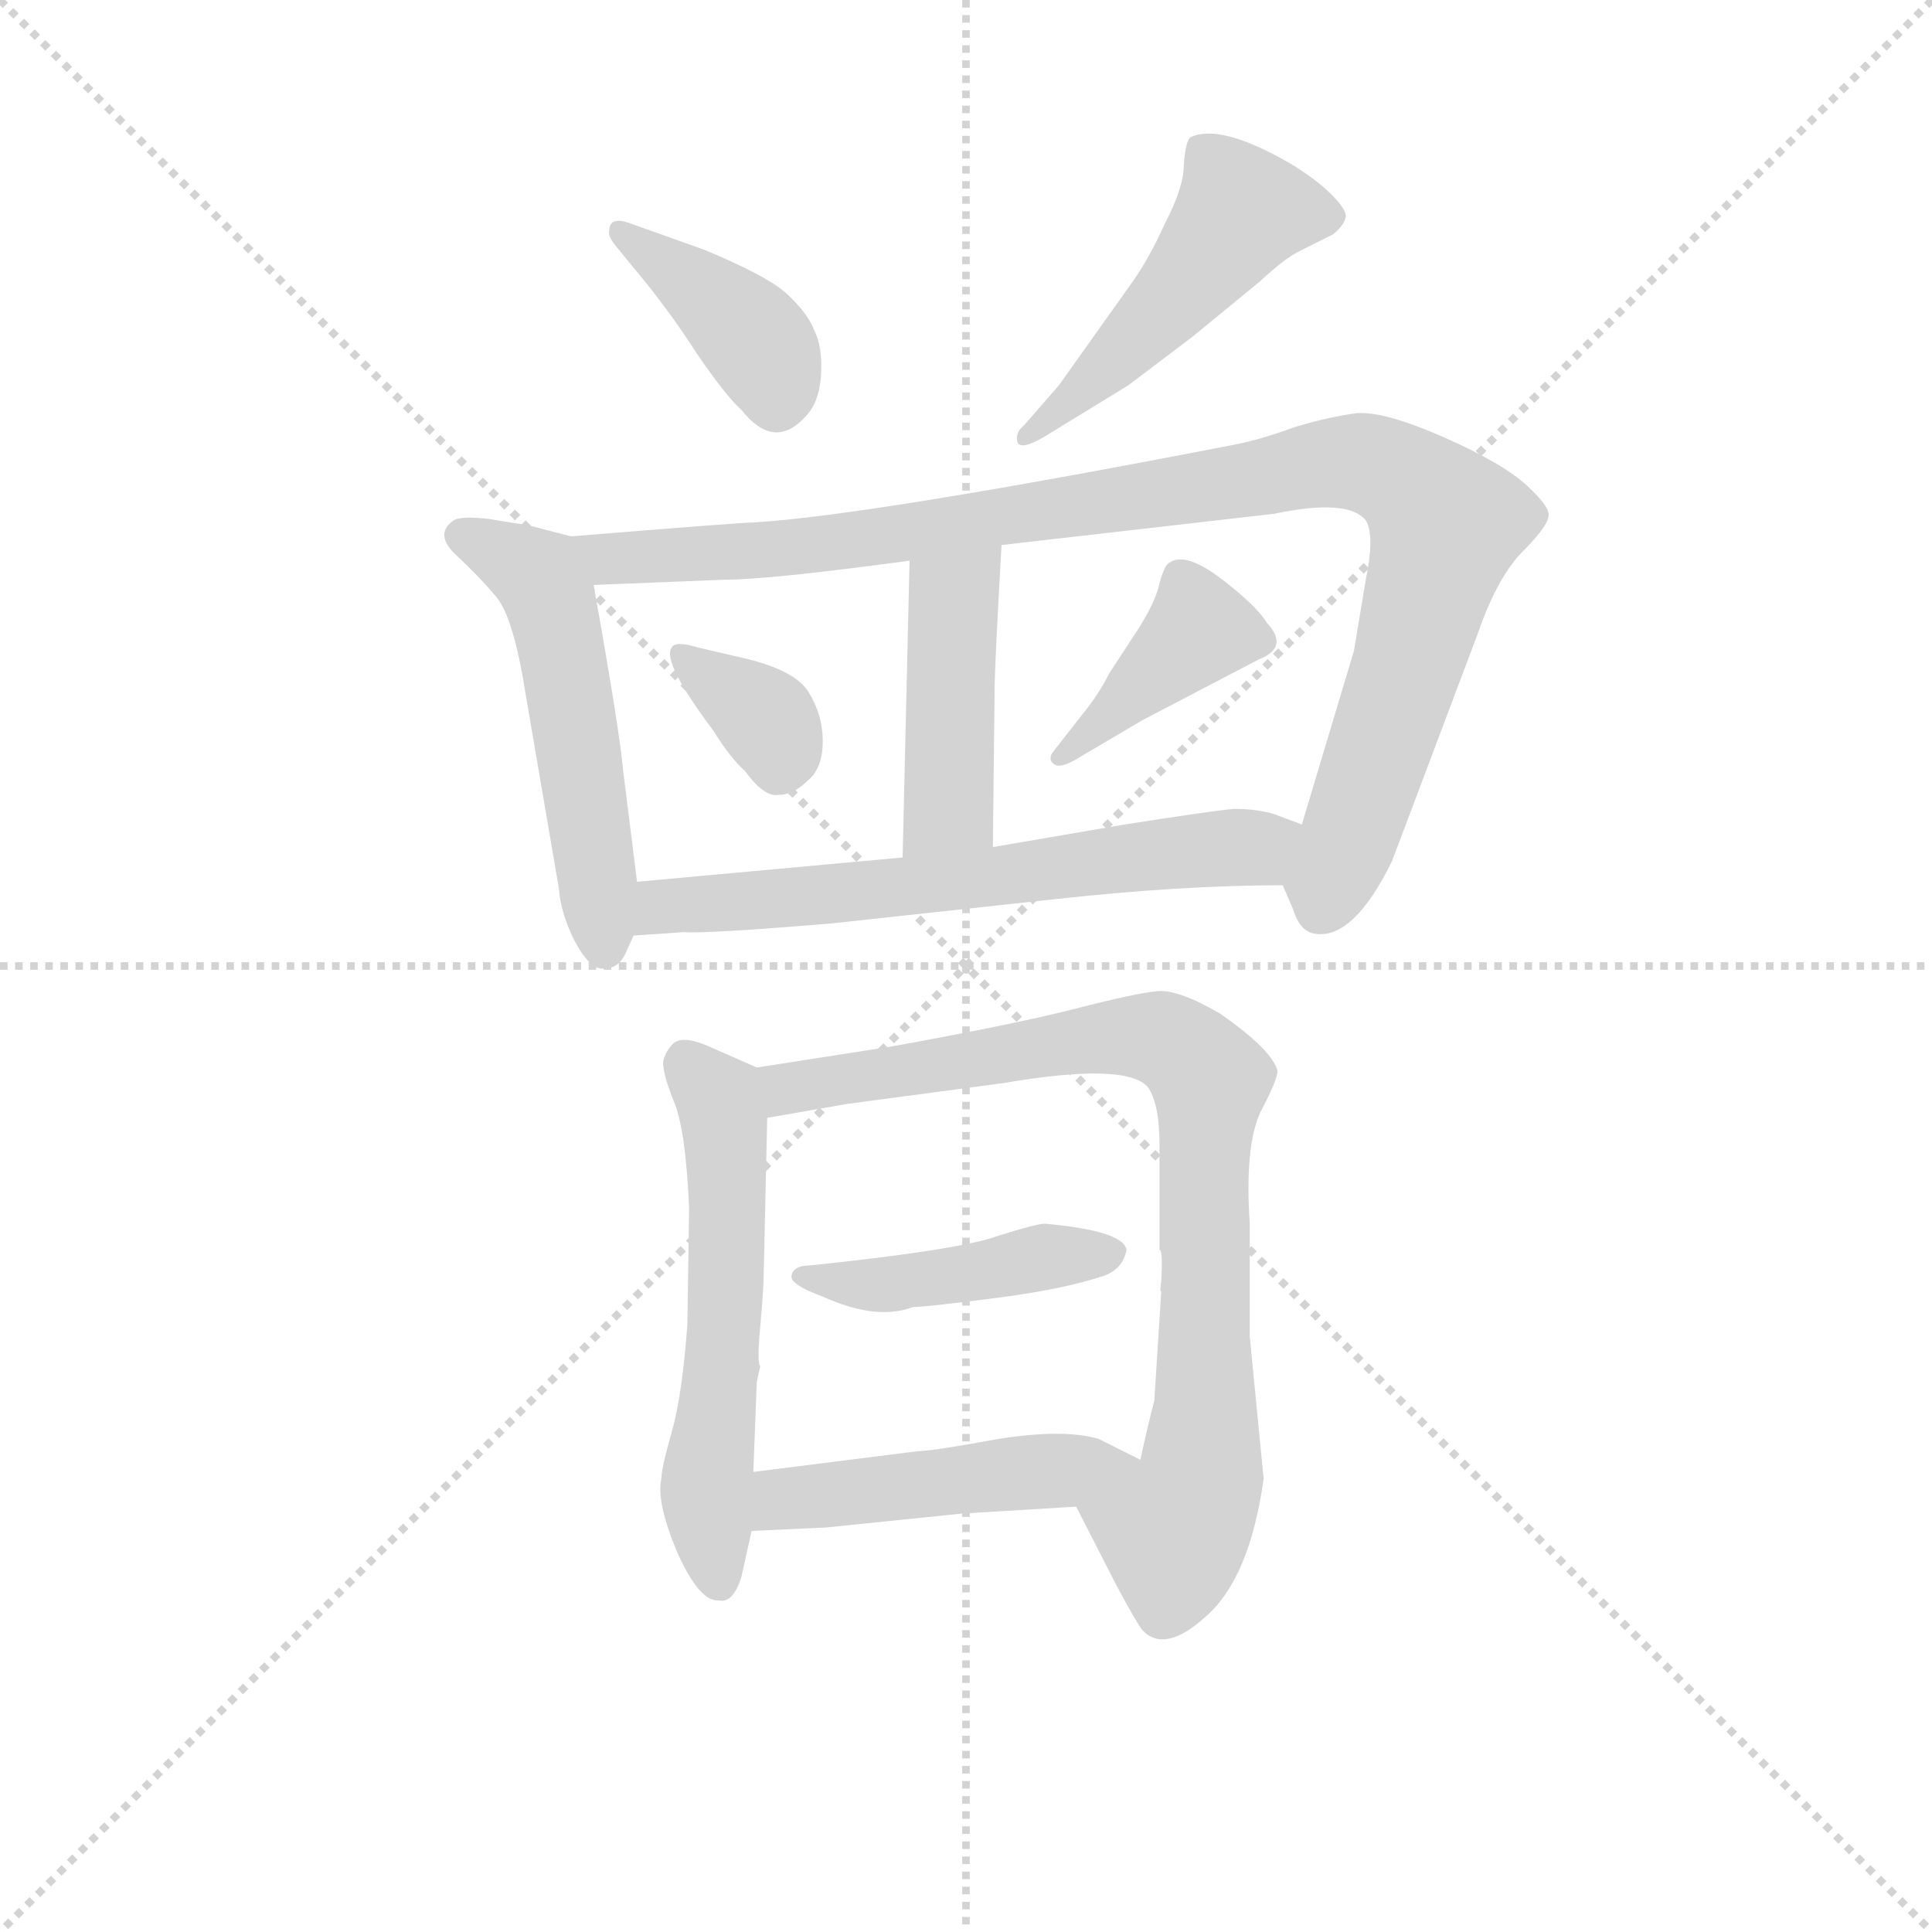 <svg version="1.1" viewBox="0 0 1024 1024" xmlns="http://www.w3.org/2000/svg">
  <g stroke="lightgray" stroke-dasharray="1,1" stroke-width="1" transform="scale(4, 4)">
    <line x1="0" y1="0" x2="256" y2="256"></line>
    <line x1="256" y1="0" x2="0" y2="256"></line>
    <line x1="128" y1="0" x2="128" y2="256"></line>
    <line x1="0" y1="128" x2="256" y2="128"></line>
  </g>
<g transform="scale(0.92, -0.92) translate(60, -900)">
   <style type="text/css">
    @keyframes keyframes0 {
      from {
       stroke: blue;
       stroke-dashoffset: 390;
       stroke-width: 128;
       }
       56% {
       animation-timing-function: step-end;
       stroke: blue;
       stroke-dashoffset: 0;
       stroke-width: 128;
       }
       to {
       stroke: black;
       stroke-width: 1024;
       }
       }
       #make-me-a-hanzi-animation-0 {
         animation: keyframes0 0.567s both;
         animation-delay: 0s;
         animation-timing-function: linear;
       }
    @keyframes keyframes1 {
      from {
       stroke: blue;
       stroke-dashoffset: 485;
       stroke-width: 128;
       }
       61% {
       animation-timing-function: step-end;
       stroke: blue;
       stroke-dashoffset: 0;
       stroke-width: 128;
       }
       to {
       stroke: black;
       stroke-width: 1024;
       }
       }
       #make-me-a-hanzi-animation-1 {
         animation: keyframes1 0.645s both;
         animation-delay: 0.567s;
         animation-timing-function: linear;
       }
    @keyframes keyframes2 {
      from {
       stroke: blue;
       stroke-dashoffset: 523;
       stroke-width: 128;
       }
       63% {
       animation-timing-function: step-end;
       stroke: blue;
       stroke-dashoffset: 0;
       stroke-width: 128;
       }
       to {
       stroke: black;
       stroke-width: 1024;
       }
       }
       #make-me-a-hanzi-animation-2 {
         animation: keyframes2 0.676s both;
         animation-delay: 1.212s;
         animation-timing-function: linear;
       }
    @keyframes keyframes3 {
      from {
       stroke: blue;
       stroke-dashoffset: 1001;
       stroke-width: 128;
       }
       77% {
       animation-timing-function: step-end;
       stroke: blue;
       stroke-dashoffset: 0;
       stroke-width: 128;
       }
       to {
       stroke: black;
       stroke-width: 1024;
       }
       }
       #make-me-a-hanzi-animation-3 {
         animation: keyframes3 1.065s both;
         animation-delay: 1.888s;
         animation-timing-function: linear;
       }
    @keyframes keyframes4 {
      from {
       stroke: blue;
       stroke-dashoffset: 436;
       stroke-width: 128;
       }
       59% {
       animation-timing-function: step-end;
       stroke: blue;
       stroke-dashoffset: 0;
       stroke-width: 128;
       }
       to {
       stroke: black;
       stroke-width: 1024;
       }
       }
       #make-me-a-hanzi-animation-4 {
         animation: keyframes4 0.605s both;
         animation-delay: 2.952s;
         animation-timing-function: linear;
       }
    @keyframes keyframes5 {
      from {
       stroke: blue;
       stroke-dashoffset: 343;
       stroke-width: 128;
       }
       53% {
       animation-timing-function: step-end;
       stroke: blue;
       stroke-dashoffset: 0;
       stroke-width: 128;
       }
       to {
       stroke: black;
       stroke-width: 1024;
       }
       }
       #make-me-a-hanzi-animation-5 {
         animation: keyframes5 0.529s both;
         animation-delay: 3.557s;
         animation-timing-function: linear;
       }
    @keyframes keyframes6 {
      from {
       stroke: blue;
       stroke-dashoffset: 395;
       stroke-width: 128;
       }
       56% {
       animation-timing-function: step-end;
       stroke: blue;
       stroke-dashoffset: 0;
       stroke-width: 128;
       }
       to {
       stroke: black;
       stroke-width: 1024;
       }
       }
       #make-me-a-hanzi-animation-6 {
         animation: keyframes6 0.571s both;
         animation-delay: 4.086s;
         animation-timing-function: linear;
       }
    @keyframes keyframes7 {
      from {
       stroke: blue;
       stroke-dashoffset: 636;
       stroke-width: 128;
       }
       67% {
       animation-timing-function: step-end;
       stroke: blue;
       stroke-dashoffset: 0;
       stroke-width: 128;
       }
       to {
       stroke: black;
       stroke-width: 1024;
       }
       }
       #make-me-a-hanzi-animation-7 {
         animation: keyframes7 0.768s both;
         animation-delay: 4.658s;
         animation-timing-function: linear;
       }
    @keyframes keyframes8 {
      from {
       stroke: blue;
       stroke-dashoffset: 563;
       stroke-width: 128;
       }
       65% {
       animation-timing-function: step-end;
       stroke: blue;
       stroke-dashoffset: 0;
       stroke-width: 128;
       }
       to {
       stroke: black;
       stroke-width: 1024;
       }
       }
       #make-me-a-hanzi-animation-8 {
         animation: keyframes8 0.708s both;
         animation-delay: 5.425s;
         animation-timing-function: linear;
       }
    @keyframes keyframes9 {
      from {
       stroke: blue;
       stroke-dashoffset: 831;
       stroke-width: 128;
       }
       73% {
       animation-timing-function: step-end;
       stroke: blue;
       stroke-dashoffset: 0;
       stroke-width: 128;
       }
       to {
       stroke: black;
       stroke-width: 1024;
       }
       }
       #make-me-a-hanzi-animation-9 {
         animation: keyframes9 0.926s both;
         animation-delay: 6.133s;
         animation-timing-function: linear;
       }
    @keyframes keyframes10 {
      from {
       stroke: blue;
       stroke-dashoffset: 436;
       stroke-width: 128;
       }
       59% {
       animation-timing-function: step-end;
       stroke: blue;
       stroke-dashoffset: 0;
       stroke-width: 128;
       }
       to {
       stroke: black;
       stroke-width: 1024;
       }
       }
       #make-me-a-hanzi-animation-10 {
         animation: keyframes10 0.605s both;
         animation-delay: 7.06s;
         animation-timing-function: linear;
       }
    @keyframes keyframes11 {
      from {
       stroke: blue;
       stroke-dashoffset: 473;
       stroke-width: 128;
       }
       61% {
       animation-timing-function: step-end;
       stroke: blue;
       stroke-dashoffset: 0;
       stroke-width: 128;
       }
       to {
       stroke: black;
       stroke-width: 1024;
       }
       }
       #make-me-a-hanzi-animation-11 {
         animation: keyframes11 0.635s both;
         animation-delay: 7.665s;
         animation-timing-function: linear;
       }
</style>
<path d="M 295.0 758.0 L 304.0 747.0 Q 325.0 722.0 341.0 697.0 Q 358.0 672.0 367.0 664.0 Q 386.0 640.0 404.0 660.0 Q 412.0 668.0 413.0 684.0 Q 414.0 700.0 409.0 710.0 Q 405.0 720.0 393.0 731.0 Q 382.0 741.0 346.0 756.0 L 304.0 771.0 Q 291.0 776.0 291.0 767.0 Q 290.0 764.0 295.0 758.0 Z" fill="lightgray"></path> 
<path d="M 541.0 648.0 L 590.0 678.0 L 627.0 706.0 L 666.0 738.0 Q 681.0 752.0 690.0 756.0 L 708.0 765.0 Q 714.0 770.0 715.0 774.0 Q 717.0 778.0 707.0 788.0 Q 698.0 797.0 683.0 806.0 Q 643.0 829.0 626.0 821.0 Q 623.0 819.0 622.0 805.0 Q 622.0 792.0 611.0 771.0 Q 602.0 751.0 592.0 737.0 L 550.0 678.0 L 530.0 655.0 Q 525.0 651.0 526.0 646.0 Q 527.0 640.0 541.0 648.0 Z" fill="lightgray"></path> 
<path d="M 300.0 350.0 L 305.0 361.0 L 307.0 392.0 L 299.0 456.0 Q 297.0 479.0 282.0 563.0 C 277.0 589.0 277.0 589.0 269.0 591.0 L 242.0 598.0 Q 239.0 598.0 222.0 601.0 Q 205.0 603.0 201.0 600.0 Q 190.0 592.0 203.0 580.0 Q 216.0 568.0 226.0 556.0 Q 236.0 544.0 243.0 499.0 L 262.0 388.0 Q 263.0 374.0 271.0 358.0 Q 280.0 341.0 288.0 342.0 Q 296.0 342.0 300.0 350.0 Z" fill="lightgray"></path> 
<path d="M 679.0 390.0 L 685.0 376.0 Q 689.0 363.0 698.0 362.0 Q 720.0 359.0 742.0 404.0 L 791.0 534.0 Q 802.0 566.0 816.0 581.0 Q 831.0 596.0 832.0 602.0 Q 834.0 607.0 820.0 620.0 Q 806.0 633.0 772.0 648.0 Q 738.0 663.0 722.0 662.0 Q 706.0 660.0 686.0 654.0 Q 667.0 647.0 652.0 644.0 Q 441.0 603.0 374.0 599.0 Q 367.0 599.0 269.0 591.0 C 239.0 589.0 252.0 562.0 282.0 563.0 L 357.0 566.0 Q 383.0 566.0 464.0 577.0 L 517.0 586.0 L 674.0 604.0 Q 717.0 613.0 727.0 600.0 Q 732.0 591.0 727.0 567.0 L 720.0 525.0 L 690.0 425.0 C 681.0 396.0 679.0 391.0 679.0 390.0 Z" fill="lightgray"></path> 
<path d="M 464.0 577.0 L 460.0 406.0 C 459.0 376.0 512.0 382.0 512.0 412.0 L 513.0 502.0 Q 513.0 516.0 517.0 586.0 C 519.0 616.0 465.0 607.0 464.0 577.0 Z" fill="lightgray"></path> 
<path d="M 351.0 479.0 Q 361.0 463.0 369.0 456.0 Q 380.0 441.0 388.0 442.0 Q 397.0 442.0 405.0 450.0 Q 414.0 457.0 414.0 473.0 Q 414.0 488.0 406.0 501.0 Q 399.0 513.0 372.0 520.0 L 342.0 527.0 Q 329.0 531.0 327.0 527.0 Q 321.0 519.0 351.0 479.0 Z" fill="lightgray"></path> 
<path d="M 564.0 489.0 L 546.0 466.0 Q 544.0 462.0 547.0 460.0 Q 550.0 457.0 559.0 462.0 L 598.0 485.0 L 665.0 520.0 Q 683.0 527.0 670.0 541.0 Q 664.0 551.0 643.0 567.0 Q 623.0 582.0 614.0 576.0 Q 611.0 575.0 608.0 564.0 Q 606.0 554.0 596.0 538.0 L 579.0 512.0 Q 573.0 500.0 564.0 489.0 Z" fill="lightgray"></path> 
<path d="M 305.0 361.0 L 334.0 363.0 Q 347.0 362.0 419.0 368.0 L 548.0 382.0 Q 621.0 390.0 679.0 390.0 C 709.0 390.0 718.0 414.0 690.0 425.0 L 674.0 431.0 Q 664.0 434.0 651.0 434.0 Q 639.0 433.0 588.0 425.0 L 512.0 412.0 L 460.0 406.0 L 307.0 392.0 C 277.0 389.0 275.0 359.0 305.0 361.0 Z" fill="lightgray"></path> 
<path d="M 376.0 285.0 L 351.0 296.0 Q 334.0 304.0 328.0 299.0 Q 323.0 294.0 322.0 288.0 Q 322.0 281.0 328.0 266.0 Q 335.0 250.0 337.0 204.0 L 336.0 137.0 Q 333.0 96.0 327.0 75.0 Q 321.0 54.0 321.0 48.0 Q 318.0 35.0 330.0 6.0 Q 343.0 -23.0 354.0 -22.0 Q 362.0 -24.0 367.0 -9.0 L 373.0 18.0 L 374.0 52.0 L 376.0 104.0 L 378.0 113.0 Q 376.0 114.0 378.0 136.0 Q 380.0 158.0 380.0 167.0 L 382.0 256.0 C 383.0 282.0 383.0 282.0 376.0 285.0 Z" fill="lightgray"></path> 
<path d="M 668.0 48.0 L 660.0 130.0 L 660.0 195.0 Q 657.0 239.0 666.0 259.0 Q 676.0 278.0 676.0 283.0 Q 673.0 295.0 643.0 316.0 Q 619.0 330.0 607.0 329.0 Q 595.0 328.0 560.0 319.0 Q 525.0 310.0 453.0 297.0 L 376.0 285.0 C 346.0 280.0 352.0 251.0 382.0 256.0 L 428.0 264.0 L 518.0 276.0 Q 588.0 288.0 601.0 274.0 Q 608.0 265.0 608.0 240.0 L 608.0 180.0 Q 610.0 180.0 609.0 162.0 Q 608.0 155.0 609.0 156.0 L 605.0 93.0 Q 601.0 78.0 597.0 59.0 C 590.0 30.0 546.0 59.0 560.0 32.0 L 582.0 -11.0 Q 593.0 -32.0 598.0 -39.0 Q 611.0 -53.0 635.0 -31.0 Q 660.0 -9.0 668.0 48.0 Z" fill="lightgray"></path> 
<path d="M 542.0 195.0 Q 537.0 195.0 515.0 188.0 Q 493.0 180.0 407.0 171.0 Q 397.0 171.0 396.0 165.0 Q 395.0 160.0 414.0 153.0 Q 445.0 139.0 466.0 147.0 Q 473.0 147.0 512.0 152.0 Q 552.0 157.0 576.0 165.0 Q 587.0 169.0 589.0 180.0 Q 587.0 191.0 542.0 195.0 Z" fill="lightgray"></path> 
<path d="M 373.0 18.0 L 416.0 20.0 L 494.0 28.0 L 560.0 32.0 C 590.0 34.0 624.0 46.0 597.0 59.0 L 573.0 71.0 Q 553.0 77.0 515.0 71.0 Q 477.0 64.0 469.0 64.0 L 374.0 52.0 C 344.0 48.0 343.0 17.0 373.0 18.0 Z" fill="lightgray"></path> 
      <clipPath id="make-me-a-hanzi-clip-0">
      <path d="M 295.0 758.0 L 304.0 747.0 Q 325.0 722.0 341.0 697.0 Q 358.0 672.0 367.0 664.0 Q 386.0 640.0 404.0 660.0 Q 412.0 668.0 413.0 684.0 Q 414.0 700.0 409.0 710.0 Q 405.0 720.0 393.0 731.0 Q 382.0 741.0 346.0 756.0 L 304.0 771.0 Q 291.0 776.0 291.0 767.0 Q 290.0 764.0 295.0 758.0 Z" fill="lightgray"></path>
      </clipPath>
      <path clip-path="url(#make-me-a-hanzi-clip-0)" d="M 299.0 765.0 L 366.0 714.0 L 381.0 695.0 L 388.0 670.0 " fill="none" id="make-me-a-hanzi-animation-0" stroke-dasharray="262 524" stroke-linecap="round"></path>

      <clipPath id="make-me-a-hanzi-clip-1">
      <path d="M 541.0 648.0 L 590.0 678.0 L 627.0 706.0 L 666.0 738.0 Q 681.0 752.0 690.0 756.0 L 708.0 765.0 Q 714.0 770.0 715.0 774.0 Q 717.0 778.0 707.0 788.0 Q 698.0 797.0 683.0 806.0 Q 643.0 829.0 626.0 821.0 Q 623.0 819.0 622.0 805.0 Q 622.0 792.0 611.0 771.0 Q 602.0 751.0 592.0 737.0 L 550.0 678.0 L 530.0 655.0 Q 525.0 651.0 526.0 646.0 Q 527.0 640.0 541.0 648.0 Z" fill="lightgray"></path>
      </clipPath>
      <path clip-path="url(#make-me-a-hanzi-clip-1)" d="M 705.0 775.0 L 655.0 778.0 L 606.0 718.0 L 533.0 648.0 " fill="none" id="make-me-a-hanzi-animation-1" stroke-dasharray="357 714" stroke-linecap="round"></path>

      <clipPath id="make-me-a-hanzi-clip-2">
      <path d="M 300.0 350.0 L 305.0 361.0 L 307.0 392.0 L 299.0 456.0 Q 297.0 479.0 282.0 563.0 C 277.0 589.0 277.0 589.0 269.0 591.0 L 242.0 598.0 Q 239.0 598.0 222.0 601.0 Q 205.0 603.0 201.0 600.0 Q 190.0 592.0 203.0 580.0 Q 216.0 568.0 226.0 556.0 Q 236.0 544.0 243.0 499.0 L 262.0 388.0 Q 263.0 374.0 271.0 358.0 Q 280.0 341.0 288.0 342.0 Q 296.0 342.0 300.0 350.0 Z" fill="lightgray"></path>
      </clipPath>
      <path clip-path="url(#make-me-a-hanzi-clip-2)" d="M 207.0 591.0 L 243.0 574.0 L 260.0 547.0 L 288.0 354.0 " fill="none" id="make-me-a-hanzi-animation-2" stroke-dasharray="395 790" stroke-linecap="round"></path>

      <clipPath id="make-me-a-hanzi-clip-3">
      <path d="M 679.0 390.0 L 685.0 376.0 Q 689.0 363.0 698.0 362.0 Q 720.0 359.0 742.0 404.0 L 791.0 534.0 Q 802.0 566.0 816.0 581.0 Q 831.0 596.0 832.0 602.0 Q 834.0 607.0 820.0 620.0 Q 806.0 633.0 772.0 648.0 Q 738.0 663.0 722.0 662.0 Q 706.0 660.0 686.0 654.0 Q 667.0 647.0 652.0 644.0 Q 441.0 603.0 374.0 599.0 Q 367.0 599.0 269.0 591.0 C 239.0 589.0 252.0 562.0 282.0 563.0 L 357.0 566.0 Q 383.0 566.0 464.0 577.0 L 517.0 586.0 L 674.0 604.0 Q 717.0 613.0 727.0 600.0 Q 732.0 591.0 727.0 567.0 L 720.0 525.0 L 690.0 425.0 C 681.0 396.0 679.0 391.0 679.0 390.0 Z" fill="lightgray"></path>
      </clipPath>
      <path clip-path="url(#make-me-a-hanzi-clip-3)" d="M 282.0 589.0 L 291.0 578.0 L 412.0 585.0 L 710.0 634.0 L 752.0 622.0 L 773.0 599.0 L 753.0 524.0 L 701.0 378.0 " fill="none" id="make-me-a-hanzi-animation-3" stroke-dasharray="873 1746" stroke-linecap="round"></path>

      <clipPath id="make-me-a-hanzi-clip-4">
      <path d="M 464.0 577.0 L 460.0 406.0 C 459.0 376.0 512.0 382.0 512.0 412.0 L 513.0 502.0 Q 513.0 516.0 517.0 586.0 C 519.0 616.0 465.0 607.0 464.0 577.0 Z" fill="lightgray"></path>
      </clipPath>
      <path clip-path="url(#make-me-a-hanzi-clip-4)" d="M 512.0 575.0 L 489.0 553.0 L 487.0 435.0 L 466.0 414.0 " fill="none" id="make-me-a-hanzi-animation-4" stroke-dasharray="308 616" stroke-linecap="round"></path>

      <clipPath id="make-me-a-hanzi-clip-5">
      <path d="M 351.0 479.0 Q 361.0 463.0 369.0 456.0 Q 380.0 441.0 388.0 442.0 Q 397.0 442.0 405.0 450.0 Q 414.0 457.0 414.0 473.0 Q 414.0 488.0 406.0 501.0 Q 399.0 513.0 372.0 520.0 L 342.0 527.0 Q 329.0 531.0 327.0 527.0 Q 321.0 519.0 351.0 479.0 Z" fill="lightgray"></path>
      </clipPath>
      <path clip-path="url(#make-me-a-hanzi-clip-5)" d="M 335.0 523.0 L 380.0 487.0 L 389.0 459.0 " fill="none" id="make-me-a-hanzi-animation-5" stroke-dasharray="215 430" stroke-linecap="round"></path>

      <clipPath id="make-me-a-hanzi-clip-6">
      <path d="M 564.0 489.0 L 546.0 466.0 Q 544.0 462.0 547.0 460.0 Q 550.0 457.0 559.0 462.0 L 598.0 485.0 L 665.0 520.0 Q 683.0 527.0 670.0 541.0 Q 664.0 551.0 643.0 567.0 Q 623.0 582.0 614.0 576.0 Q 611.0 575.0 608.0 564.0 Q 606.0 554.0 596.0 538.0 L 579.0 512.0 Q 573.0 500.0 564.0 489.0 Z" fill="lightgray"></path>
      </clipPath>
      <path clip-path="url(#make-me-a-hanzi-clip-6)" d="M 664.0 531.0 L 644.0 536.0 L 624.0 532.0 L 553.0 464.0 " fill="none" id="make-me-a-hanzi-animation-6" stroke-dasharray="267 534" stroke-linecap="round"></path>

      <clipPath id="make-me-a-hanzi-clip-7">
      <path d="M 305.0 361.0 L 334.0 363.0 Q 347.0 362.0 419.0 368.0 L 548.0 382.0 Q 621.0 390.0 679.0 390.0 C 709.0 390.0 718.0 414.0 690.0 425.0 L 674.0 431.0 Q 664.0 434.0 651.0 434.0 Q 639.0 433.0 588.0 425.0 L 512.0 412.0 L 460.0 406.0 L 307.0 392.0 C 277.0 389.0 275.0 359.0 305.0 361.0 Z" fill="lightgray"></path>
      </clipPath>
      <path clip-path="url(#make-me-a-hanzi-clip-7)" d="M 312.0 368.0 L 322.0 378.0 L 663.0 411.0 L 684.0 421.0 " fill="none" id="make-me-a-hanzi-animation-7" stroke-dasharray="508 1016" stroke-linecap="round"></path>

      <clipPath id="make-me-a-hanzi-clip-8">
      <path d="M 376.0 285.0 L 351.0 296.0 Q 334.0 304.0 328.0 299.0 Q 323.0 294.0 322.0 288.0 Q 322.0 281.0 328.0 266.0 Q 335.0 250.0 337.0 204.0 L 336.0 137.0 Q 333.0 96.0 327.0 75.0 Q 321.0 54.0 321.0 48.0 Q 318.0 35.0 330.0 6.0 Q 343.0 -23.0 354.0 -22.0 Q 362.0 -24.0 367.0 -9.0 L 373.0 18.0 L 374.0 52.0 L 376.0 104.0 L 378.0 113.0 Q 376.0 114.0 378.0 136.0 Q 380.0 158.0 380.0 167.0 L 382.0 256.0 C 383.0 282.0 383.0 282.0 376.0 285.0 Z" fill="lightgray"></path>
      </clipPath>
      <path clip-path="url(#make-me-a-hanzi-clip-8)" d="M 335.0 288.0 L 354.0 267.0 L 358.0 249.0 L 358.0 147.0 L 347.0 42.0 L 354.0 -10.0 " fill="none" id="make-me-a-hanzi-animation-8" stroke-dasharray="435 870" stroke-linecap="round"></path>

      <clipPath id="make-me-a-hanzi-clip-9">
      <path d="M 668.0 48.0 L 660.0 130.0 L 660.0 195.0 Q 657.0 239.0 666.0 259.0 Q 676.0 278.0 676.0 283.0 Q 673.0 295.0 643.0 316.0 Q 619.0 330.0 607.0 329.0 Q 595.0 328.0 560.0 319.0 Q 525.0 310.0 453.0 297.0 L 376.0 285.0 C 346.0 280.0 352.0 251.0 382.0 256.0 L 428.0 264.0 L 518.0 276.0 Q 588.0 288.0 601.0 274.0 Q 608.0 265.0 608.0 240.0 L 608.0 180.0 Q 610.0 180.0 609.0 162.0 Q 608.0 155.0 609.0 156.0 L 605.0 93.0 Q 601.0 78.0 597.0 59.0 C 590.0 30.0 546.0 59.0 560.0 32.0 L 582.0 -11.0 Q 593.0 -32.0 598.0 -39.0 Q 611.0 -53.0 635.0 -31.0 Q 660.0 -9.0 668.0 48.0 Z" fill="lightgray"></path>
      </clipPath>
      <path clip-path="url(#make-me-a-hanzi-clip-9)" d="M 385.0 279.0 L 403.0 274.0 L 587.0 303.0 L 609.0 302.0 L 632.0 285.0 L 637.0 277.0 L 631.0 45.0 L 616.0 19.0 L 570.0 31.0 " fill="none" id="make-me-a-hanzi-animation-9" stroke-dasharray="703 1406" stroke-linecap="round"></path>

      <clipPath id="make-me-a-hanzi-clip-10">
      <path d="M 542.0 195.0 Q 537.0 195.0 515.0 188.0 Q 493.0 180.0 407.0 171.0 Q 397.0 171.0 396.0 165.0 Q 395.0 160.0 414.0 153.0 Q 445.0 139.0 466.0 147.0 Q 473.0 147.0 512.0 152.0 Q 552.0 157.0 576.0 165.0 Q 587.0 169.0 589.0 180.0 Q 587.0 191.0 542.0 195.0 Z" fill="lightgray"></path>
      </clipPath>
      <path clip-path="url(#make-me-a-hanzi-clip-10)" d="M 403.0 166.0 L 449.0 160.0 L 550.0 178.0 L 581.0 178.0 " fill="none" id="make-me-a-hanzi-animation-10" stroke-dasharray="308 616" stroke-linecap="round"></path>

      <clipPath id="make-me-a-hanzi-clip-11">
      <path d="M 373.0 18.0 L 416.0 20.0 L 494.0 28.0 L 560.0 32.0 C 590.0 34.0 624.0 46.0 597.0 59.0 L 573.0 71.0 Q 553.0 77.0 515.0 71.0 Q 477.0 64.0 469.0 64.0 L 374.0 52.0 C 344.0 48.0 343.0 17.0 373.0 18.0 Z" fill="lightgray"></path>
      </clipPath>
      <path clip-path="url(#make-me-a-hanzi-clip-11)" d="M 380.0 23.0 L 388.0 35.0 L 400.0 38.0 L 589.0 57.0 " fill="none" id="make-me-a-hanzi-animation-11" stroke-dasharray="345 690" stroke-linecap="round"></path>

</g>
</svg>
